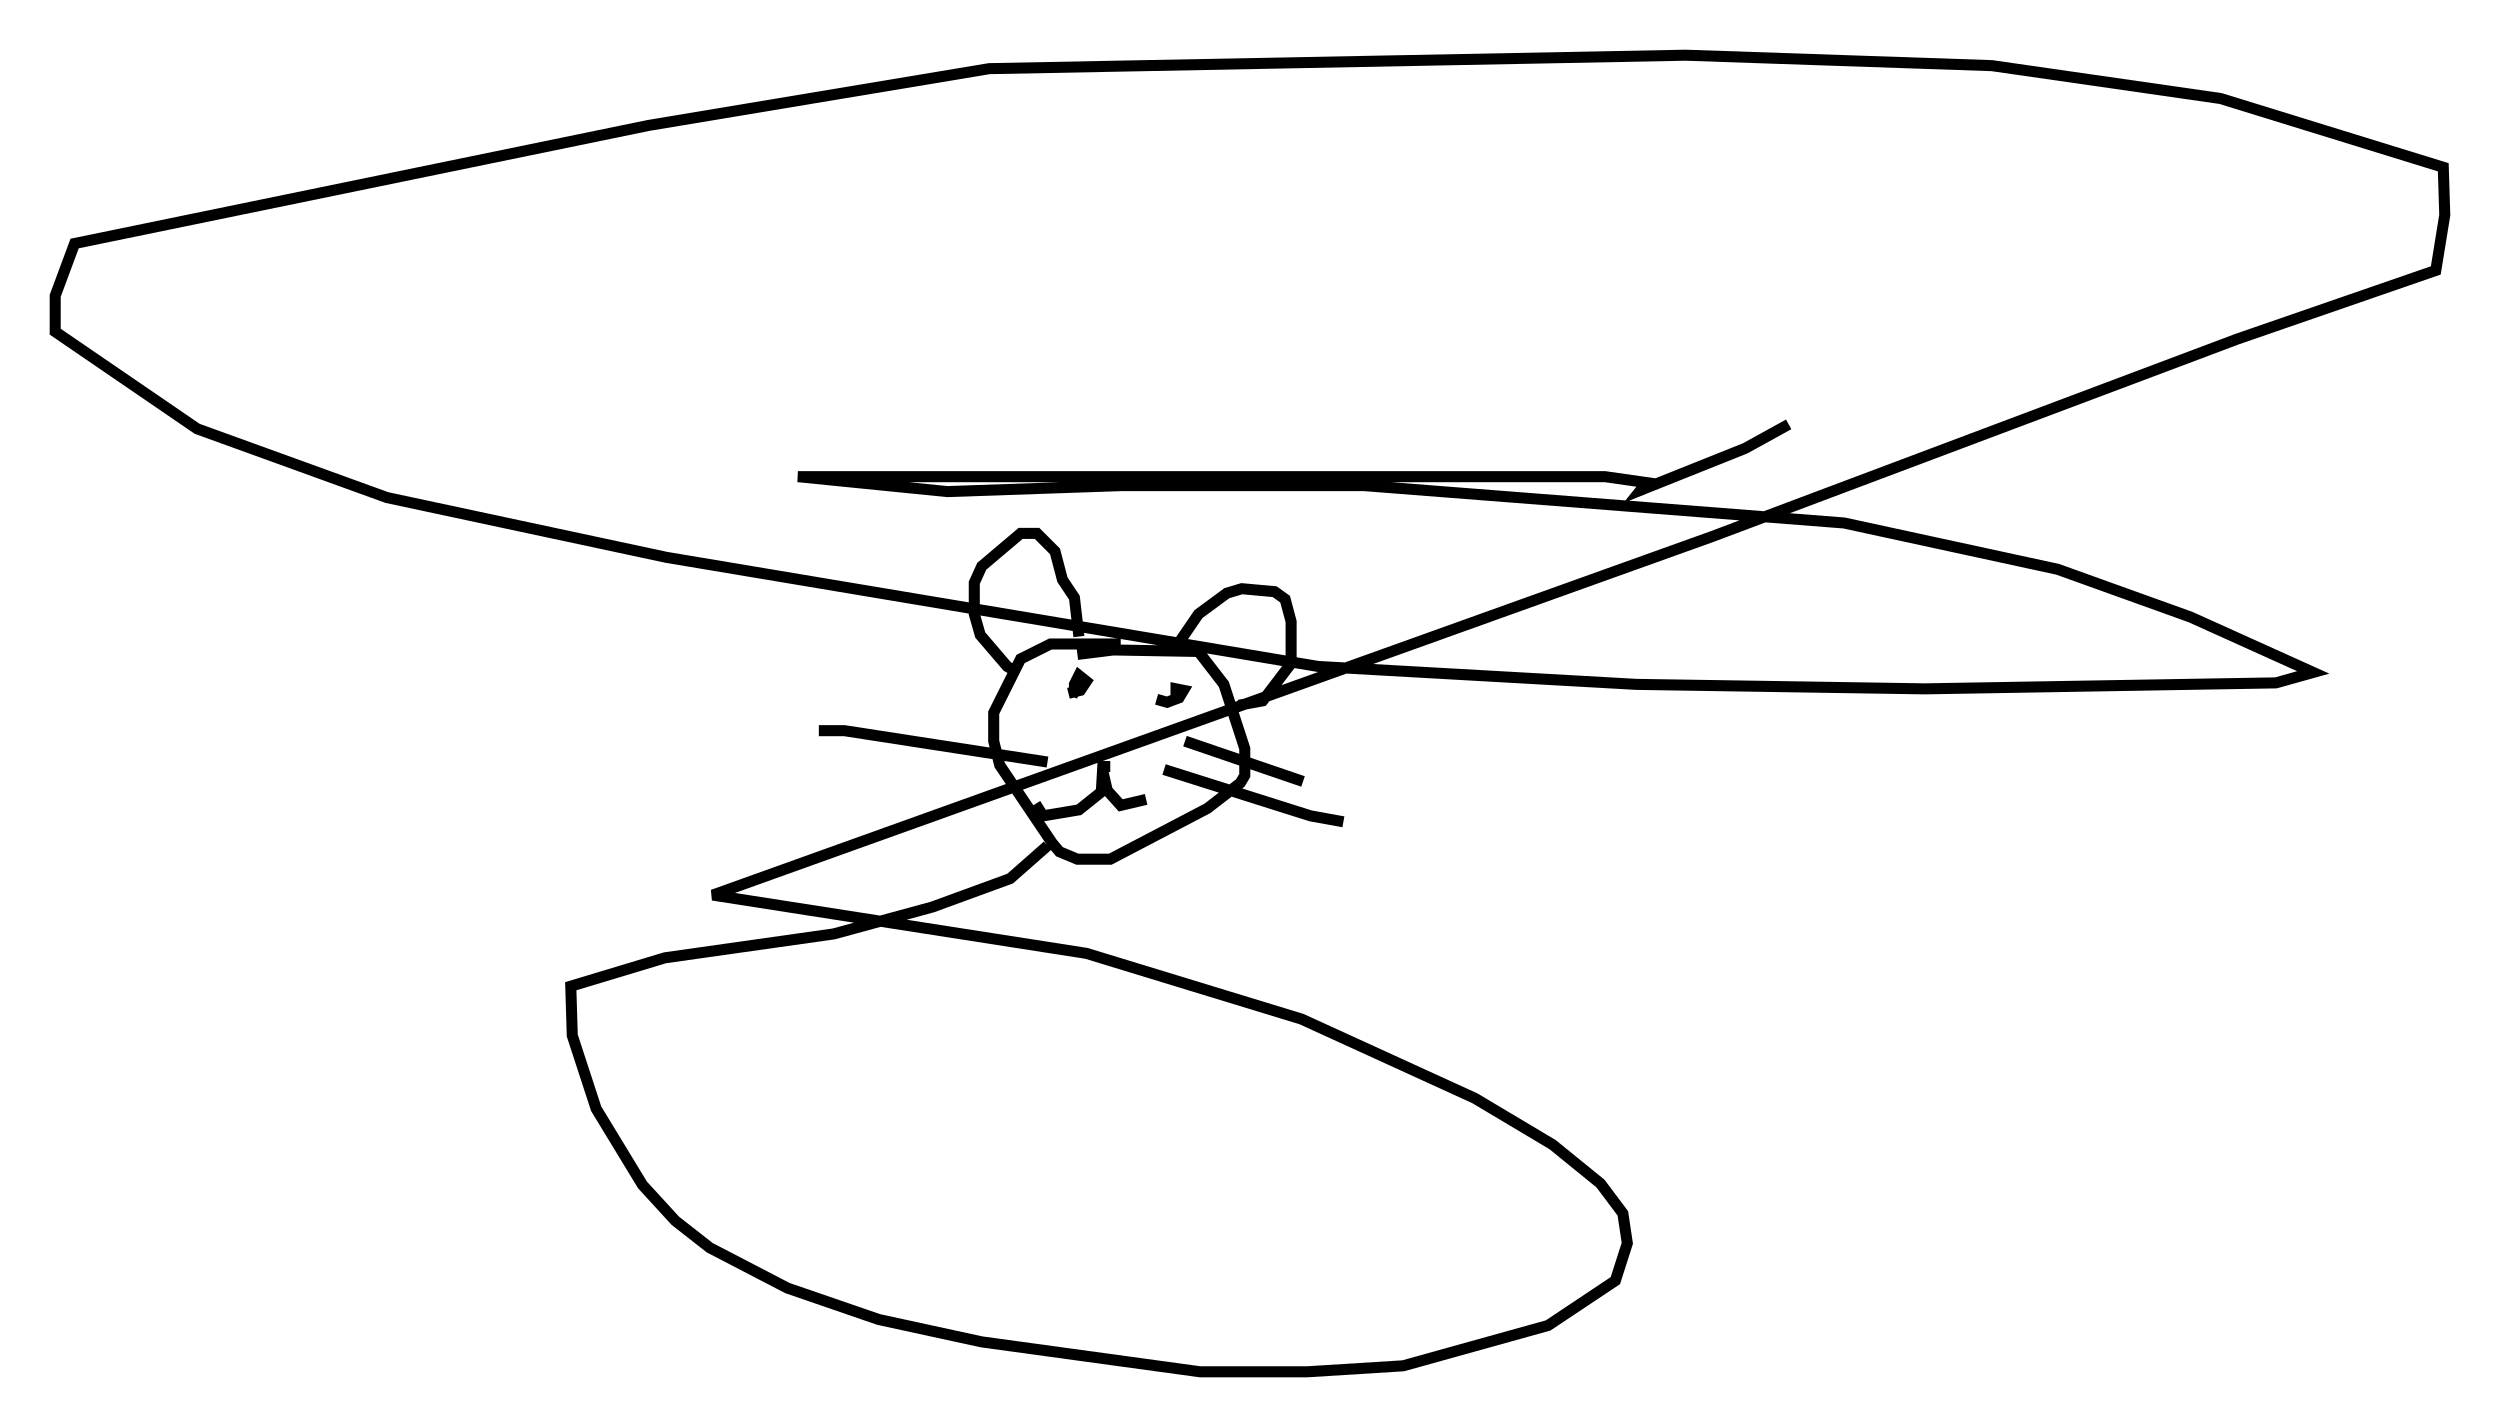 <?xml version="1.0" encoding="utf-8" ?>
<svg baseProfile="full" height="129.214" version="1.1" width="226.371" xmlns="http://www.w3.org/2000/svg" xmlns:ev="http://www.w3.org/2001/xml-events" xmlns:xlink="http://www.w3.org/1999/xlink"><defs /><rect fill="white" height="129.214" width="226.371" x="0" y="0" /><path d="M102.563, 58.991 m-1.083, -0.677 l-6.36, 0.0 -2.706, 1.353 l-2.436, 4.871 0.0, 2.571 l0.541, 2.165 4.736, 7.036 l0.677, 0.812 1.624, 0.677 l2.977, 0.0 8.796, -4.601 l2.977, -2.3 0.406, -0.677 l0.0, -2.436 -1.894, -5.819 l-2.3, -2.977 -7.713, -0.135 l-3.248, 0.406 m-5.413, 1.624 l-0.947, -0.541 -2.436, -2.842 l-0.541, -1.894 0.0, -2.842 l0.677, -1.488 3.518, -2.977 l1.488, 0.0 1.624, 1.624 l0.677, 2.571 1.083, 1.624 l0.406, 3.518 m9.066, 0.541 l1.759, -2.571 2.571, -1.894 l1.353, -0.406 2.977, 0.271 l0.947, 0.677 0.541, 2.03 l0.0, 3.789 -2.571, 3.383 l-2.165, 0.406 m-15.426, -1.083 l1.083, -0.271 0.541, -0.812 l-0.677, -0.541 -0.406, 0.812 l0.0, 0.677 0.406, 0.135 m7.036, 0.541 l0.947, 0.271 1.083, -0.406 l0.406, -0.677 -0.677, -0.135 l0.0, 0.677 m-5.954, 6.36 l-0.677, 0.0 -0.135, 2.3 l-2.03, 1.624 -3.248, 0.541 l-0.677, -1.083 m6.089, -2.977 l0.406, 1.759 1.218, 1.353 l2.3, -0.541 m3.518, -5.277 l10.69, 3.654 m-12.584, -1.083 l13.261, 4.195 2.977, 0.541 m-26.793, -5.413 l-18.403, -2.842 -2.3, 0.0 m20.703, 10.419 l-3.383, 2.977 -7.036, 2.571 l-8.931, 2.436 -15.291, 2.165 l-8.525, 2.571 0.135, 4.465 l2.165, 6.631 4.195, 6.901 l2.977, 3.248 3.112, 2.436 l7.036, 3.654 8.254, 2.842 l9.337, 2.03 19.756, 2.706 l9.743, 0.0 8.66, -0.541 l13.126, -3.654 6.089, -4.059 l1.083, -3.383 -0.406, -2.706 l-2.03, -2.706 -4.33, -3.518 l-7.036, -4.195 -15.697, -7.172 l-19.486, -5.954 -33.829, -5.277 l90.527, -32.476 47.496, -17.862 l17.997, -6.225 0.812, -5.007 l-0.135, -4.33 -20.162, -6.225 l-20.703, -2.977 -27.74, -0.947 l-63.058, 1.218 -30.852, 5.142 l-51.962, 10.69 -1.759, 4.736 l0.0, 3.248 12.855, 8.796 l17.185, 6.225 25.304, 5.413 l58.998, 9.878 28.822, 1.624 l26.116, 0.406 31.799, -0.541 l3.383, -0.947 -11.096, -5.007 l-12.043, -4.33 -19.35, -4.195 l-43.437, -3.383 -22.057, 0.0 l-15.697, 0.541 -13.532, -1.353 l73.071, 0.0 3.789, 0.541 l-0.541, 0.677 9.472, -3.789 l3.924, -2.165 " fill="none" stroke="black" stroke-width="1" /></svg>